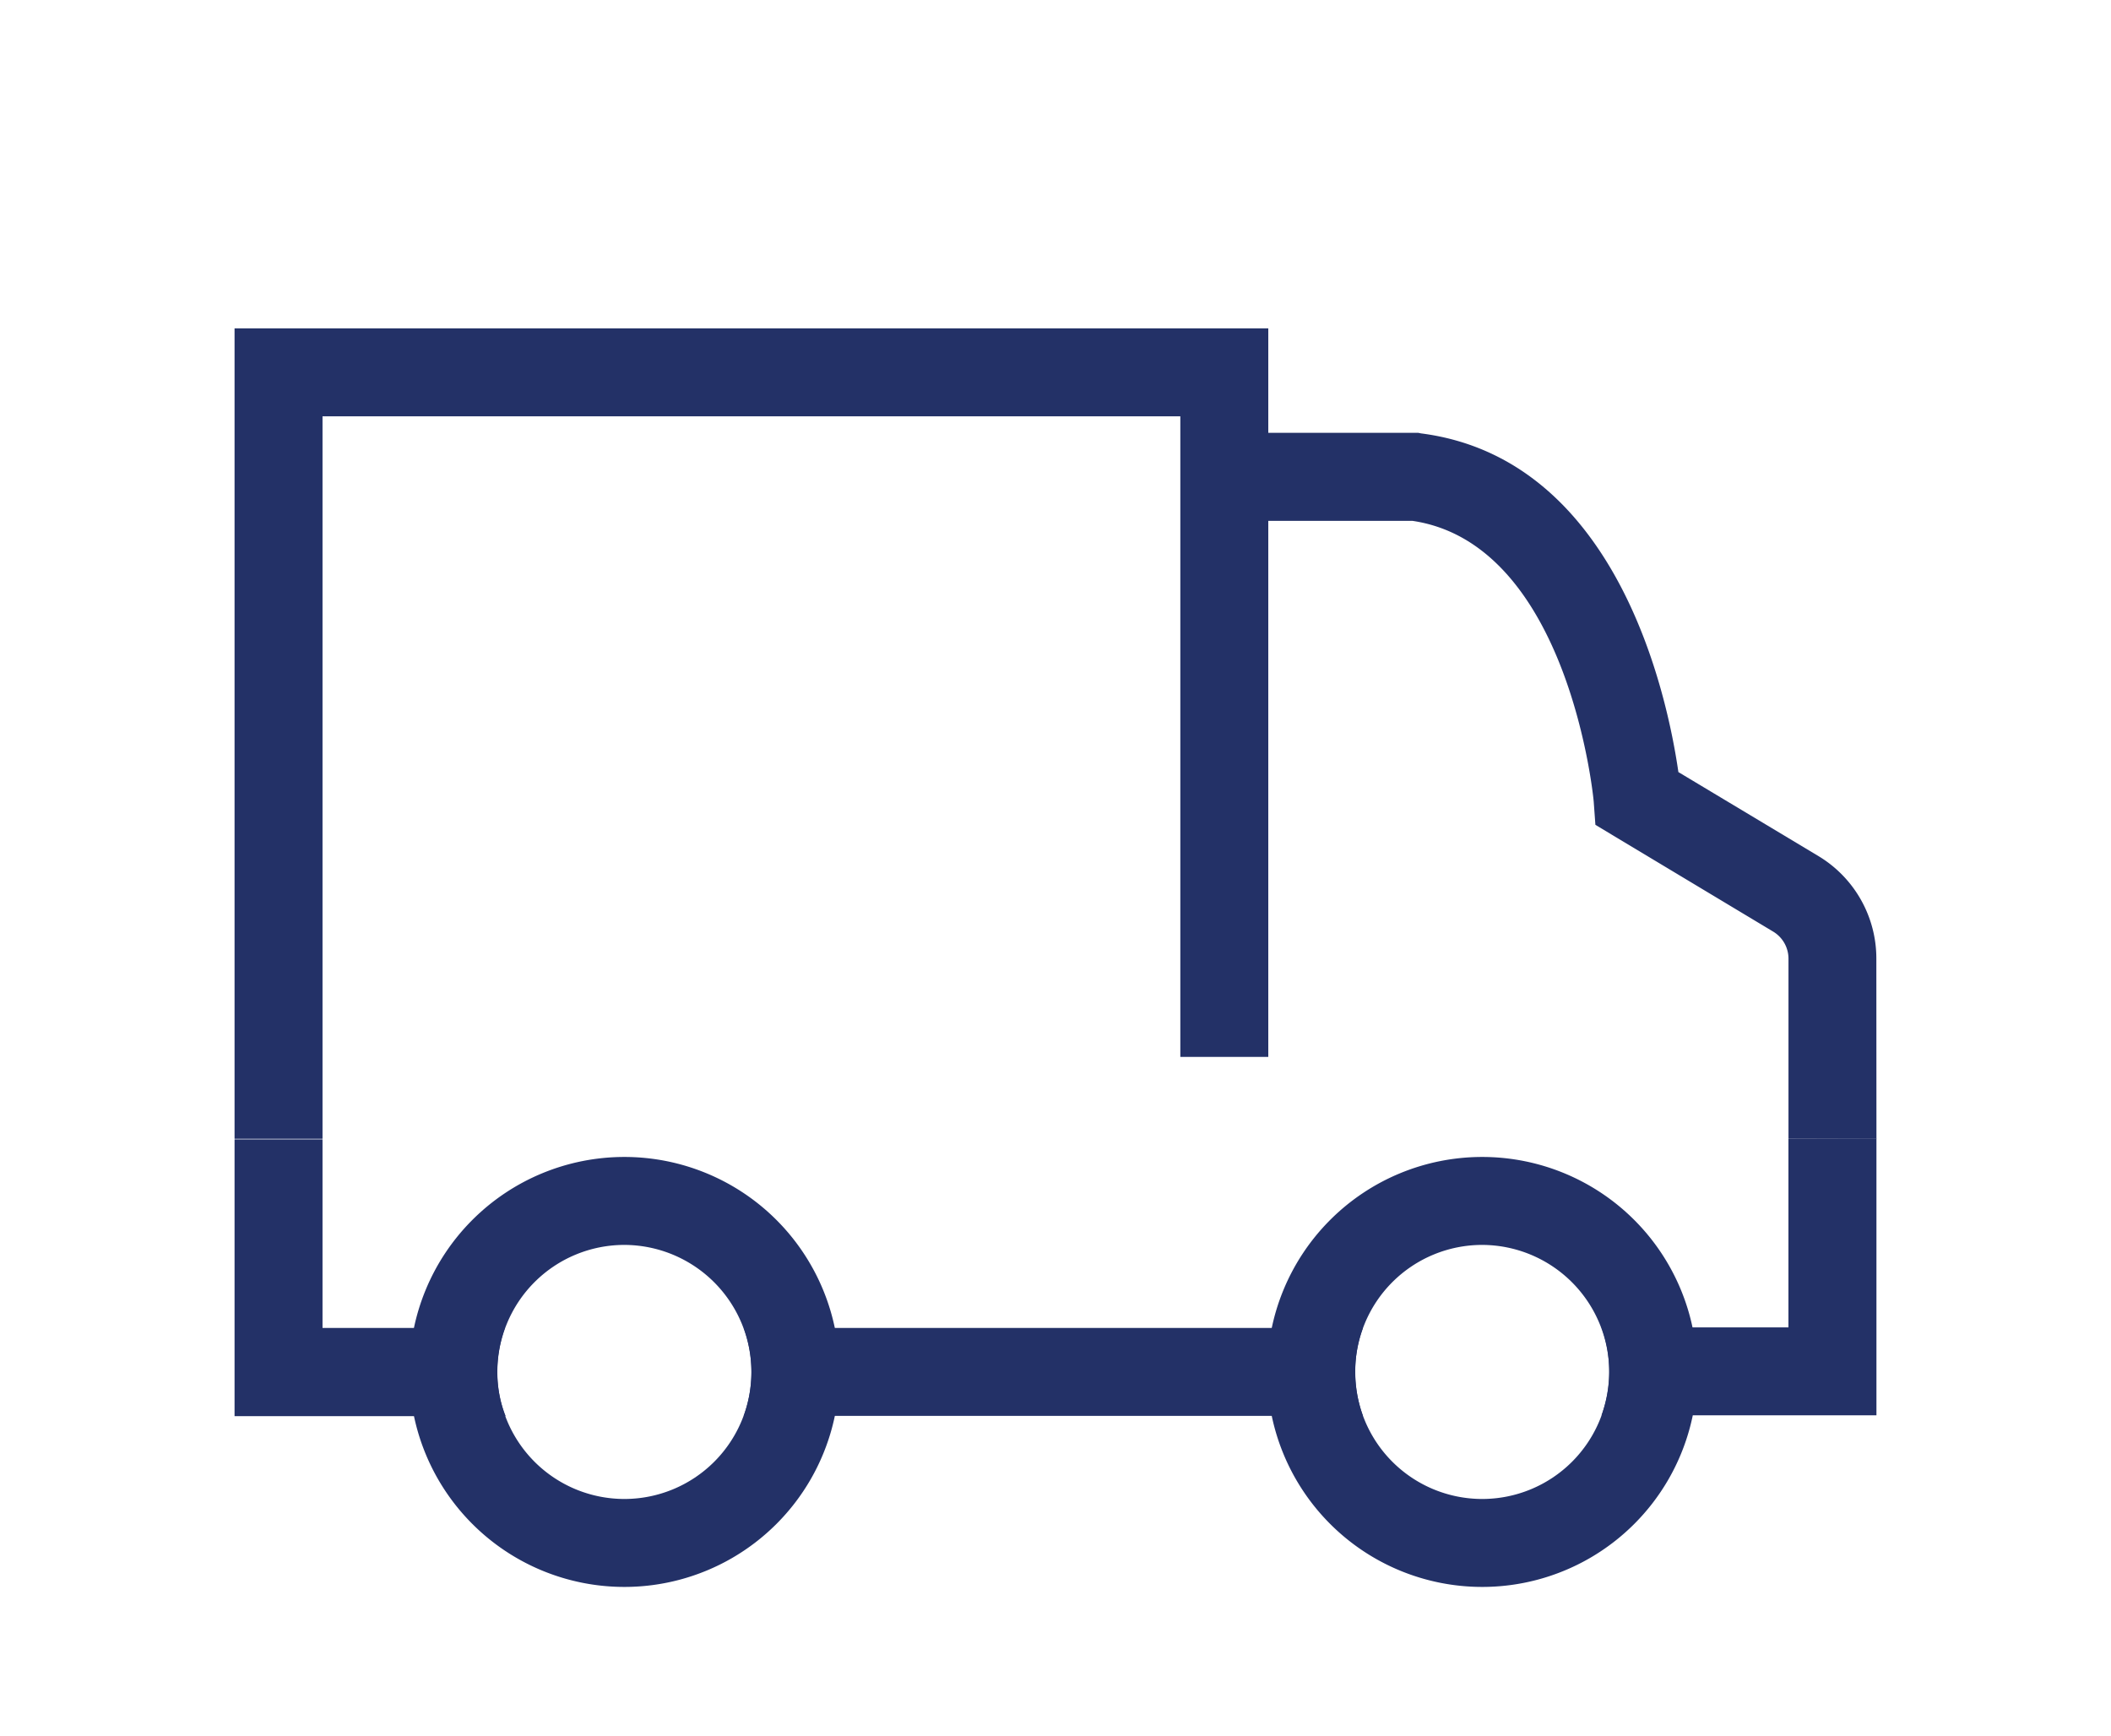 <svg xmlns="http://www.w3.org/2000/svg" xmlns:xlink="http://www.w3.org/1999/xlink" width="45" height="37" viewBox="0 0 45 37">
  <defs>
    <clipPath id="clip-Vehicle_Details">
      <rect width="45" height="37"/>
    </clipPath>
  </defs>
  <g id="Vehicle_Details" data-name="Vehicle Details" clip-path="url(#clip-Vehicle_Details)">
    <g id="Group_166" data-name="Group 166" transform="translate(46 -417)">
      <g id="Group_88" data-name="Group 88" transform="translate(-41 424)">
        <g id="Group_81" data-name="Group 81" transform="translate(21.309 2.227)">
          <path id="Path_237" data-name="Path 237" d="M195.491,34.05h-1.875V30.206a.674.674,0,0,0-.328-.574L189.5,27.357l-.035-.481c0-.059-.527-5.509-3.868-6h-3.8V19h3.927l.059.012c4.185.539,5.251,5.591,5.486,7.22l2.989,1.793a2.548,2.548,0,0,1,1.231,2.18Z" transform="translate(-181.8 -19)" fill="#233167"/>
        </g>
        <g id="Group_82" data-name="Group 82">
          <path id="Path_238" data-name="Path 238" d="M1.875,17.277H0V0H22.036V15.531H20.161V1.875H1.875Z" fill="#233167"/>
        </g>
        <g id="Group_84" data-name="Group 84" transform="translate(3.727 17.664)">
          <g id="Group_83" data-name="Group 83">
            <path id="Path_239" data-name="Path 239" d="M36.383,159.866a4.583,4.583,0,1,1,4.583-4.583A4.582,4.582,0,0,1,36.383,159.866Zm0-7.291a2.708,2.708,0,1,0,2.708,2.708A2.716,2.716,0,0,0,36.383,152.575Z" transform="translate(-31.8 -150.7)" fill="#233167"/>
          </g>
        </g>
        <g id="Group_86" data-name="Group 86" transform="translate(22.013 17.664)">
          <g id="Group_85" data-name="Group 85">
            <path id="Path_240" data-name="Path 240" d="M192.383,159.866a4.583,4.583,0,1,1,4.583-4.583A4.582,4.582,0,0,1,192.383,159.866Zm0-7.291a2.708,2.708,0,1,0,2.708,2.708A2.716,2.716,0,0,0,192.383,152.575Z" transform="translate(-187.8 -150.7)" fill="#233167"/>
          </g>
        </g>
        <path id="Path_241" data-name="Path 241" d="M252.585,147.4v4.02H248.6a2.762,2.762,0,0,1,0,1.875h5.861v-5.9Z" transform="translate(-219.461 -130.123)" fill="#233167"/>
        <g id="Group_87" data-name="Group 87" transform="translate(0 17.289)">
          <path id="Path_242" data-name="Path 242" d="M5.6,152.458a2.767,2.767,0,0,1,.164-.938H1.875V147.5H0v5.9H5.779A2.516,2.516,0,0,1,5.6,152.458Z" transform="translate(0 -147.5)" fill="#233167"/>
          <path id="Path_243" data-name="Path 243" d="M105.8,181.8H92.6a2.761,2.761,0,0,1,0,1.875h13.2a2.767,2.767,0,0,1-.164-.938A2.668,2.668,0,0,1,105.8,181.8Z" transform="translate(-81.746 -177.78)" fill="#233167"/>
        </g>
      </g>
    </g>
  </g>
</svg>
